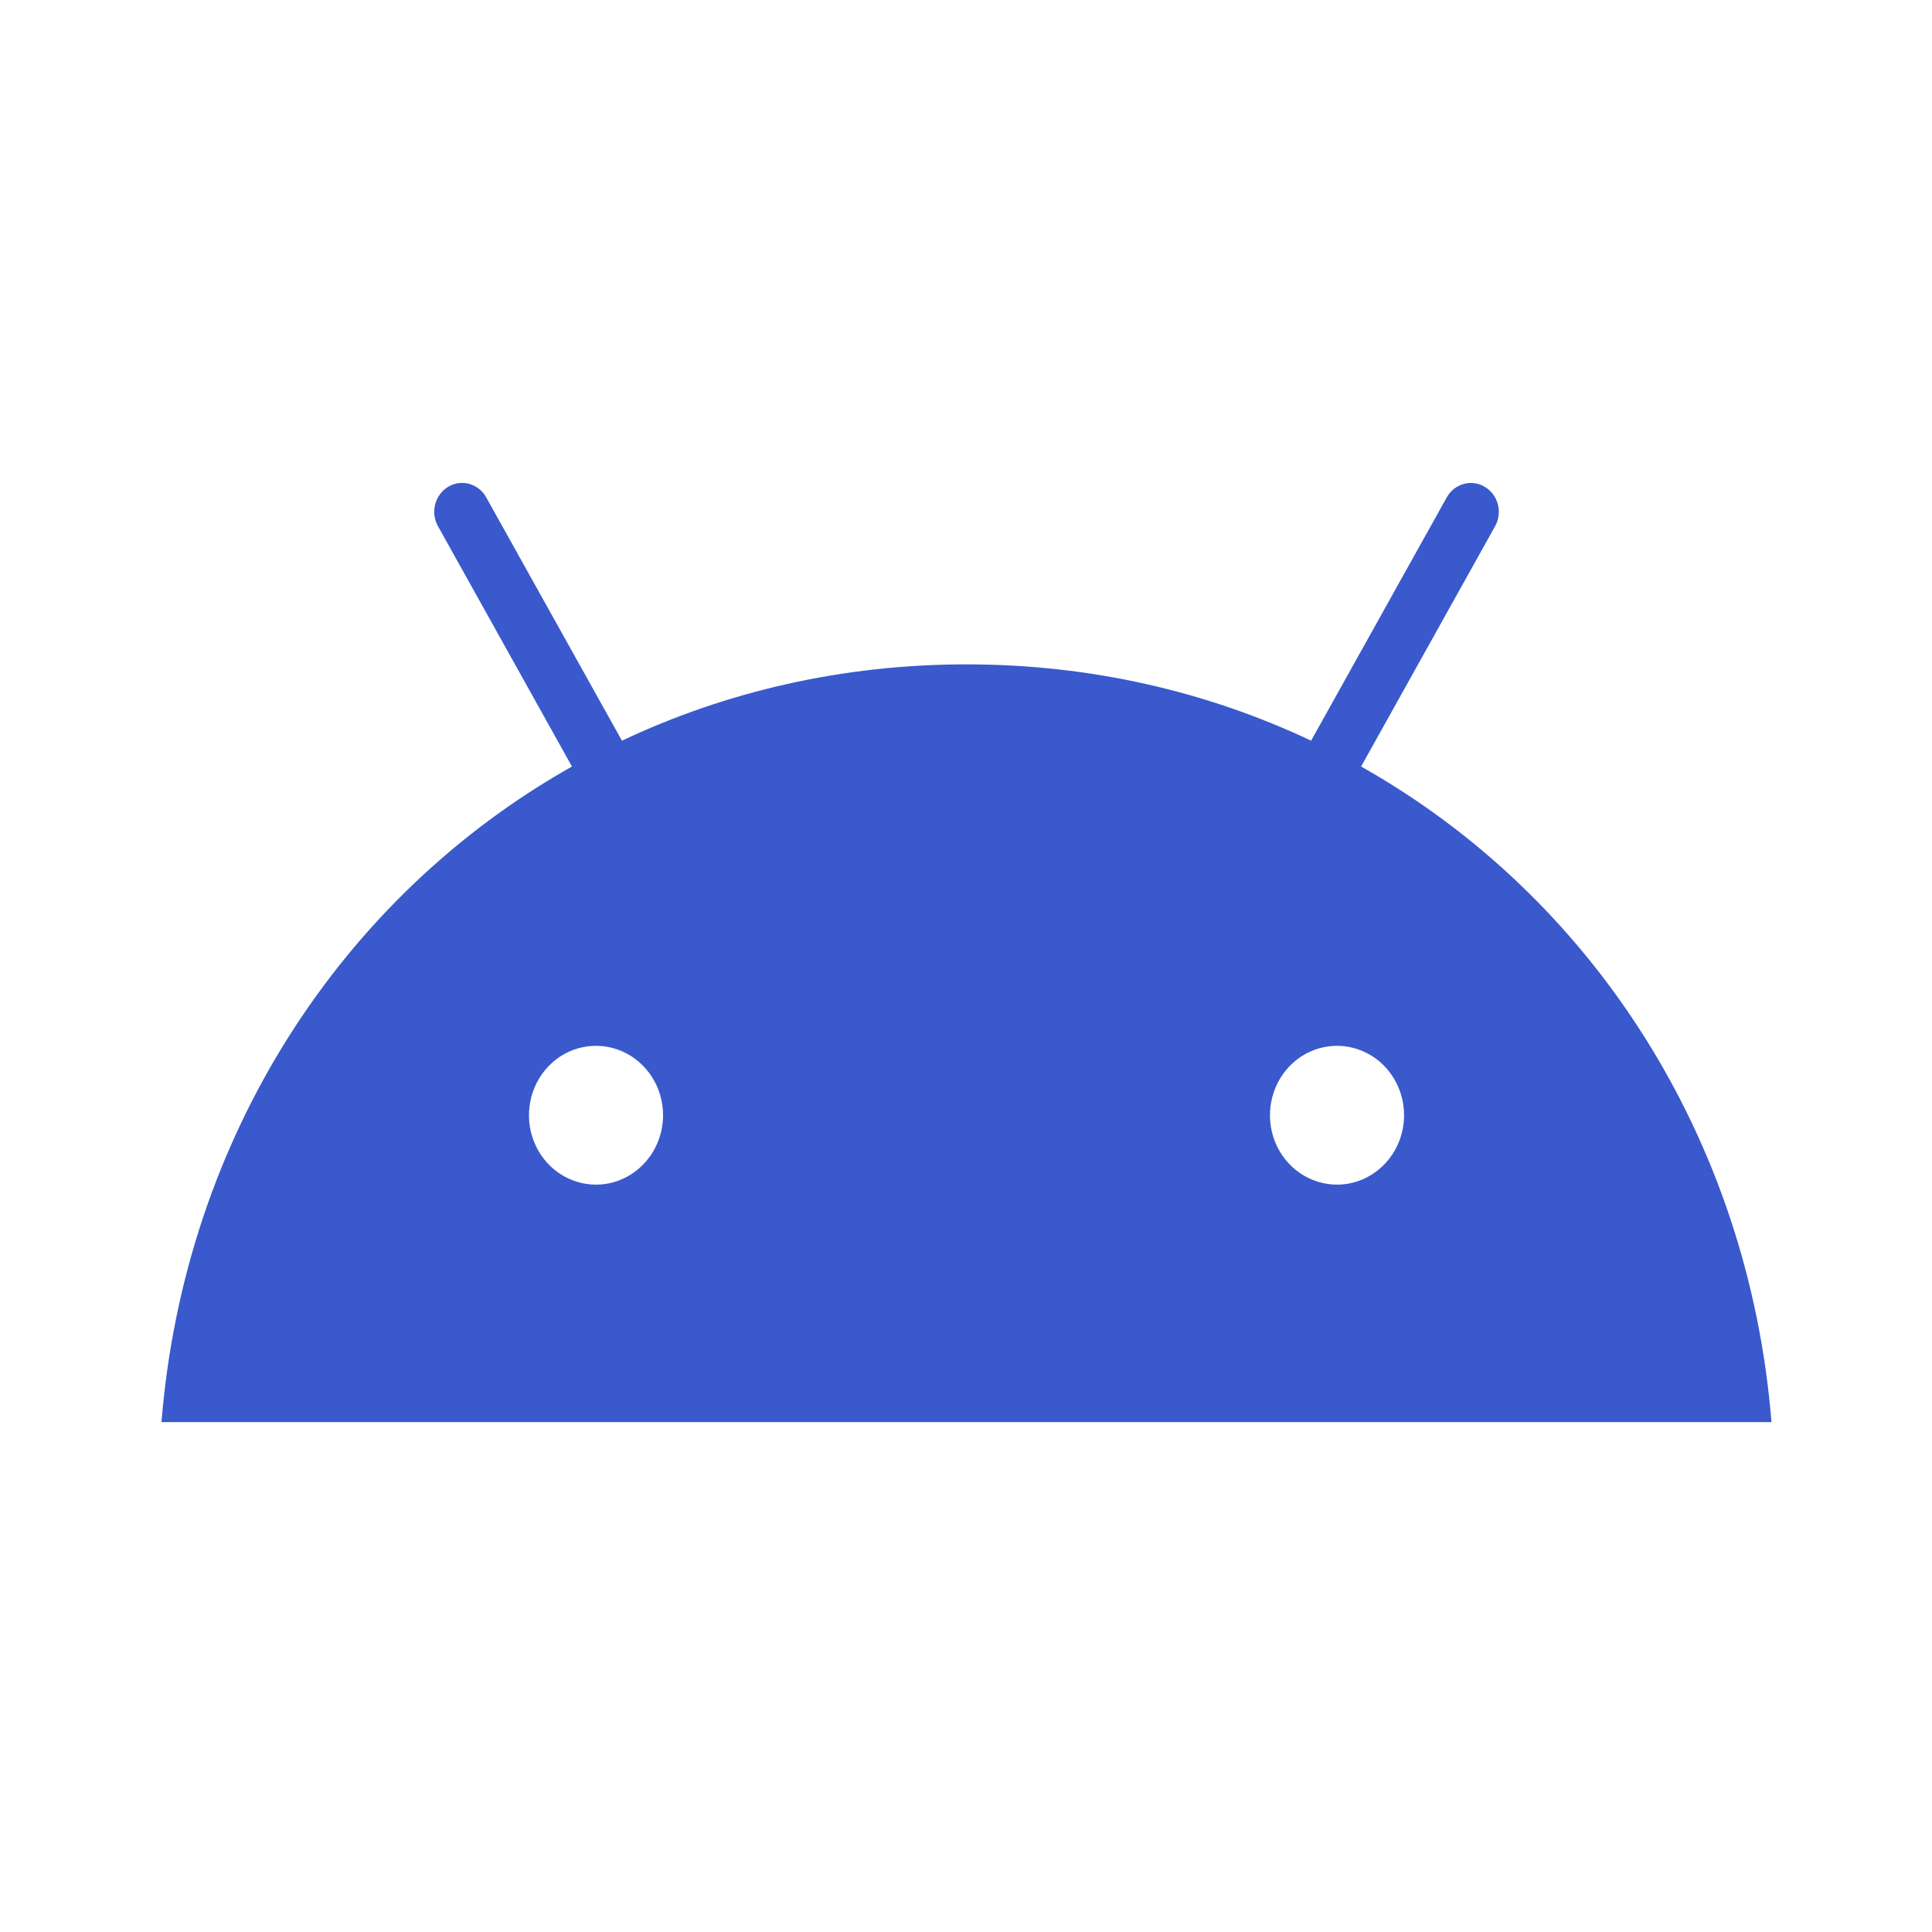 <svg width="24" height="24" viewBox="0 0 24 24" fill="none" xmlns="http://www.w3.org/2000/svg">
<path d="M16.609 14.716C16.444 14.716 16.283 14.665 16.146 14.571C16.009 14.476 15.902 14.341 15.839 14.184C15.776 14.026 15.76 13.853 15.792 13.686C15.824 13.518 15.903 13.365 16.02 13.244C16.136 13.123 16.285 13.041 16.446 13.008C16.608 12.975 16.775 12.992 16.927 13.057C17.08 13.122 17.21 13.233 17.301 13.374C17.393 13.516 17.442 13.683 17.442 13.854C17.442 14.082 17.354 14.301 17.198 14.463C17.041 14.625 16.83 14.716 16.609 14.716ZM7.404 14.716C7.239 14.716 7.078 14.665 6.941 14.571C6.804 14.476 6.697 14.341 6.634 14.184C6.571 14.026 6.555 13.853 6.587 13.686C6.619 13.518 6.698 13.365 6.815 13.244C6.931 13.123 7.079 13.041 7.241 13.008C7.403 12.975 7.57 12.992 7.722 13.057C7.874 13.122 8.005 13.233 8.096 13.374C8.188 13.516 8.237 13.683 8.237 13.854C8.236 14.082 8.149 14.301 7.992 14.463C7.836 14.625 7.625 14.716 7.404 14.716ZM16.908 9.522L18.572 6.538C18.595 6.497 18.61 6.452 18.616 6.405C18.622 6.358 18.619 6.311 18.607 6.265C18.595 6.22 18.575 6.177 18.547 6.14C18.519 6.103 18.485 6.071 18.445 6.048C18.406 6.024 18.363 6.009 18.318 6.003C18.273 5.996 18.227 5.999 18.183 6.012C18.139 6.024 18.098 6.045 18.061 6.073C18.025 6.102 17.995 6.138 17.972 6.179L16.287 9.201C14.998 8.592 13.551 8.253 12.006 8.253C10.462 8.253 9.015 8.592 7.726 9.201L6.04 6.179C6.018 6.138 5.987 6.102 5.951 6.073C5.915 6.045 5.874 6.024 5.83 6.011C5.786 5.999 5.741 5.996 5.695 6.002C5.65 6.008 5.607 6.024 5.567 6.047C5.528 6.071 5.494 6.102 5.466 6.139C5.438 6.177 5.418 6.219 5.406 6.265C5.394 6.31 5.391 6.358 5.397 6.405C5.403 6.451 5.418 6.496 5.441 6.537L7.105 9.522C4.247 11.132 2.292 14.127 2.006 17.666H22.006C21.72 14.127 19.766 11.132 16.908 9.522Z" fill="#3959CC"/>
</svg>
